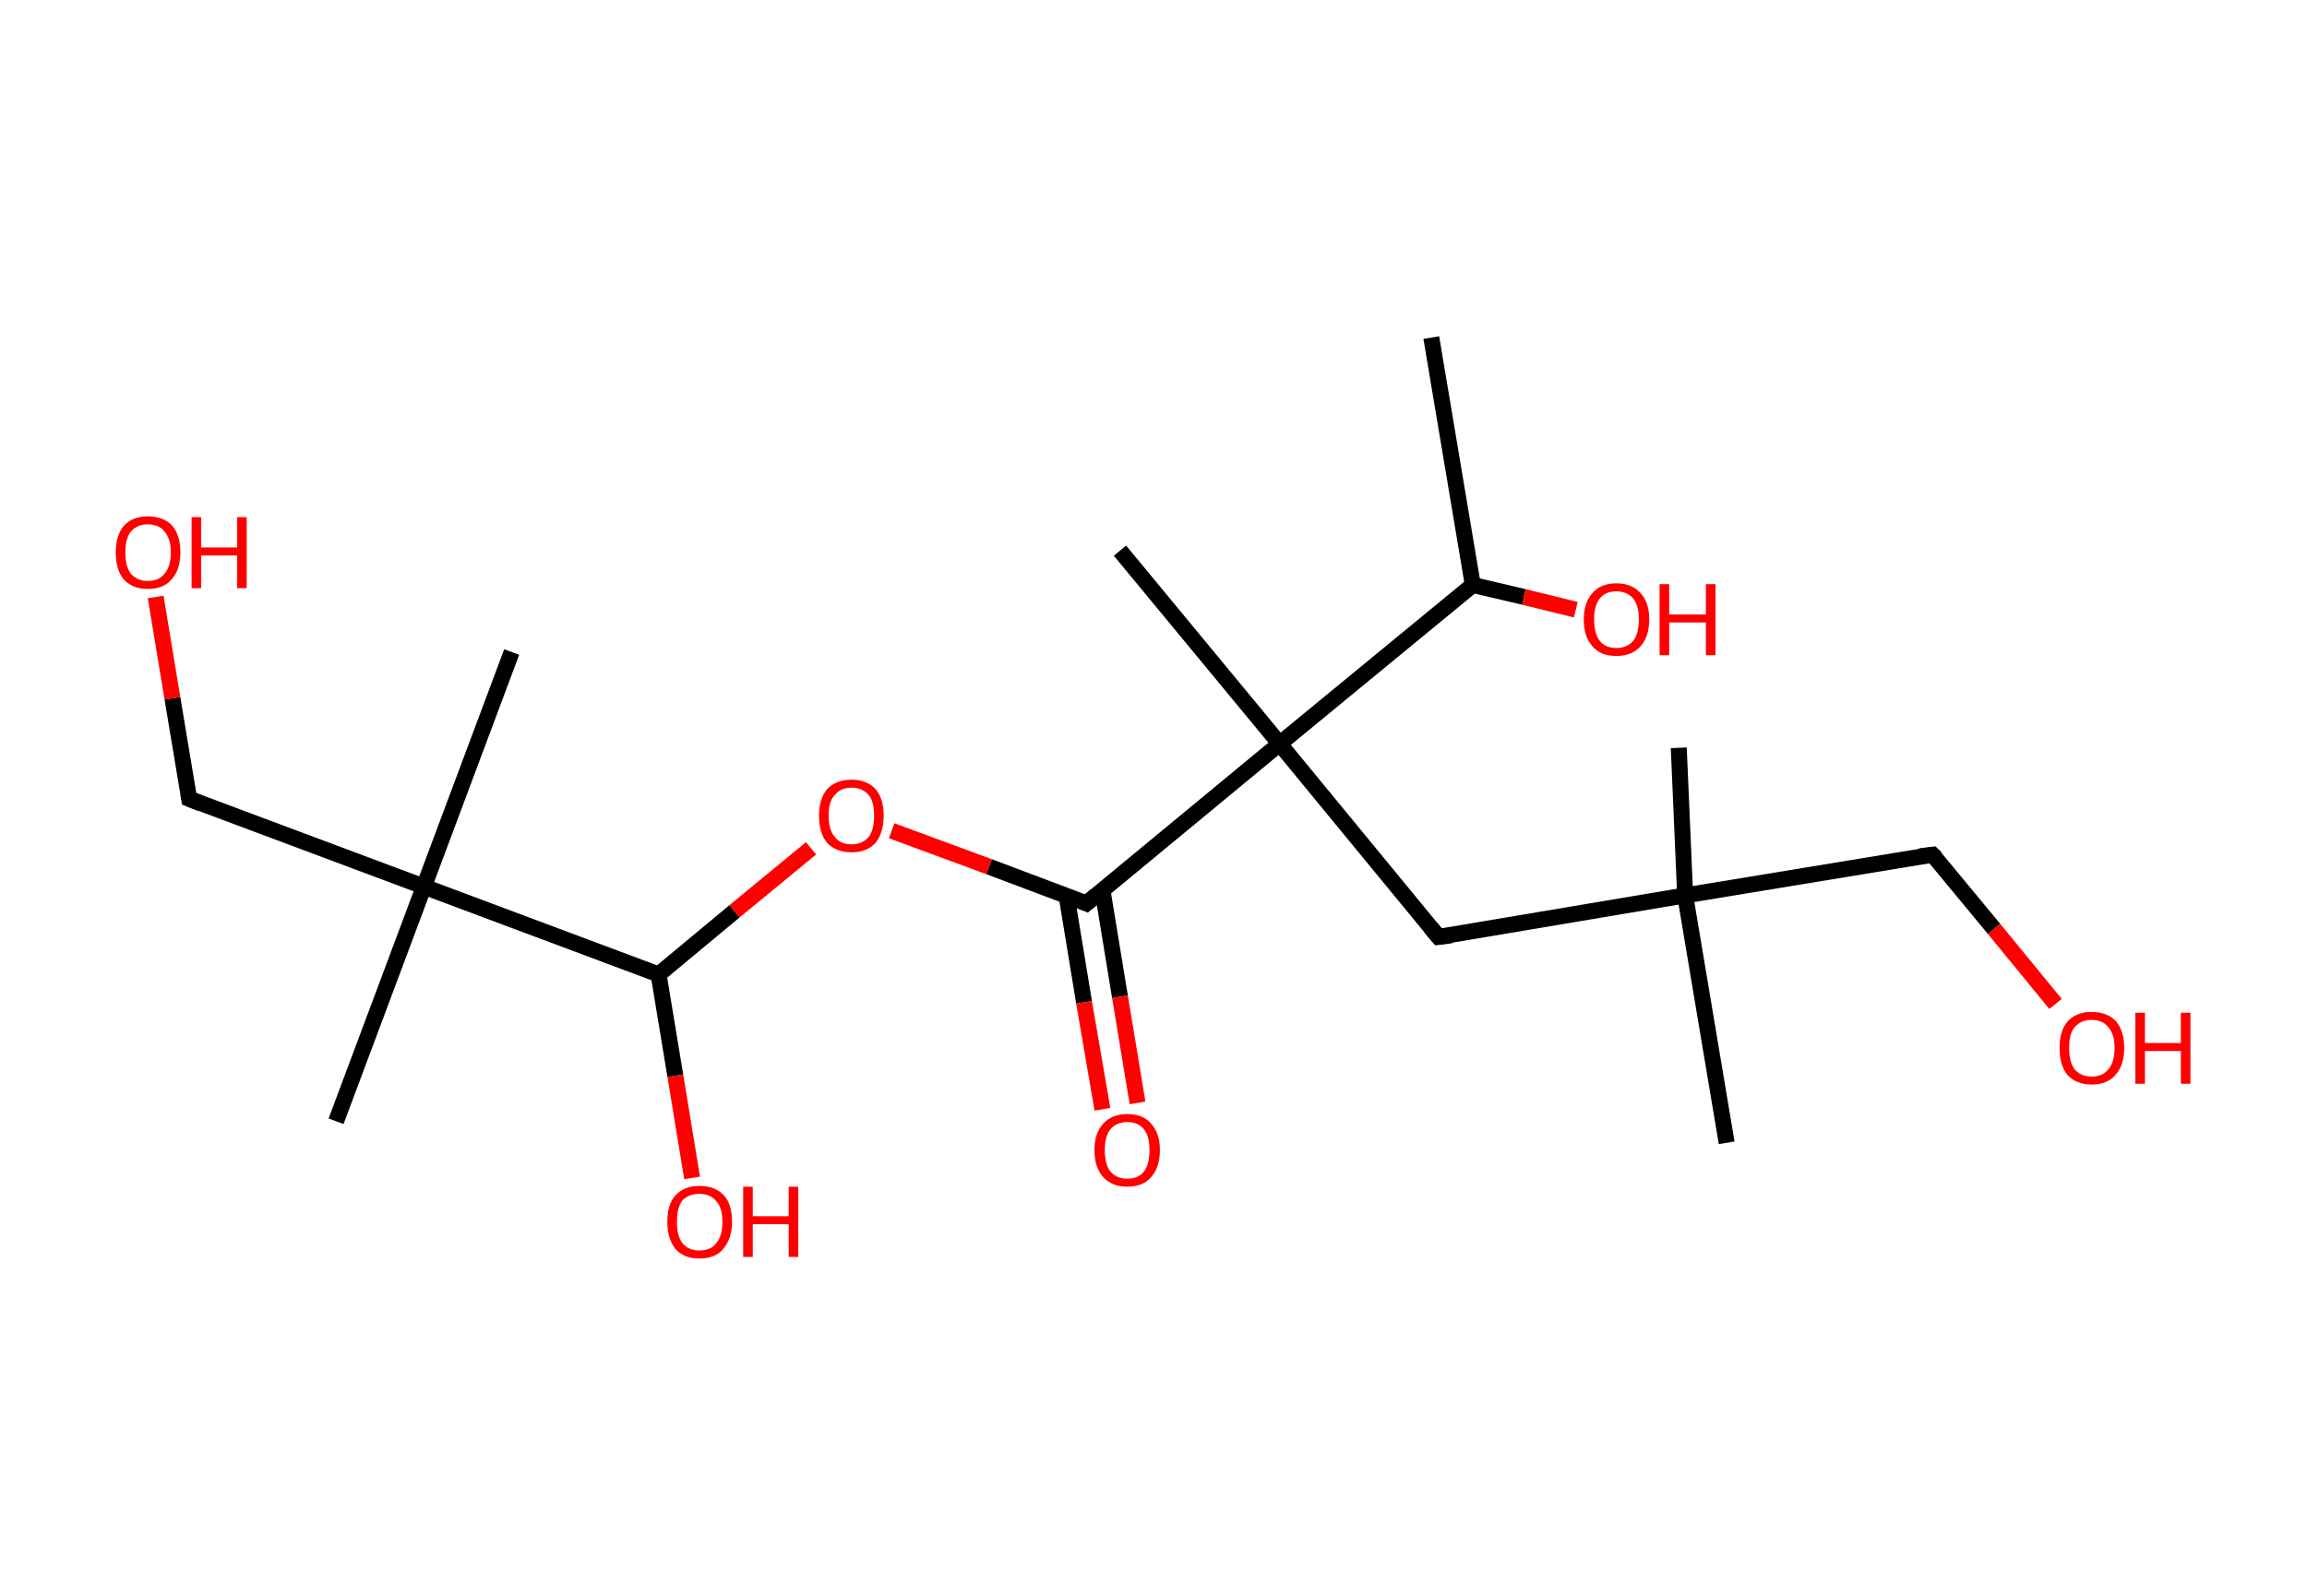 <?xml version='1.0' encoding='ASCII' standalone='yes'?>
<svg xmlns="http://www.w3.org/2000/svg" xmlns:rdkit="http://www.rdkit.org/xml" xmlns:xlink="http://www.w3.org/1999/xlink" version="1.1" baseProfile="full" xml:space="preserve" width="289px" height="200px" viewBox="0 0 289 200">
<!-- END OF HEADER -->
<rect style="opacity:1.0;fill:#FFFFFF;stroke:none" width="289.0" height="200.0" x="0.0" y="0.0"> </rect>
<path class="bond-0 atom-0 atom-1" d="M 179.3,42.3 L 184.5,73.3" style="fill:none;fill-rule:evenodd;stroke:#000000;stroke-width:2.0px;stroke-linecap:butt;stroke-linejoin:miter;stroke-opacity:1"/>
<path class="bond-1 atom-1 atom-2" d="M 184.5,73.3 L 190.9,74.8" style="fill:none;fill-rule:evenodd;stroke:#000000;stroke-width:2.0px;stroke-linecap:butt;stroke-linejoin:miter;stroke-opacity:1"/>
<path class="bond-1 atom-1 atom-2" d="M 190.9,74.8 L 197.4,76.4" style="fill:none;fill-rule:evenodd;stroke:#FF0000;stroke-width:2.0px;stroke-linecap:butt;stroke-linejoin:miter;stroke-opacity:1"/>
<path class="bond-2 atom-1 atom-3" d="M 184.5,73.3 L 160.3,93.2" style="fill:none;fill-rule:evenodd;stroke:#000000;stroke-width:2.0px;stroke-linecap:butt;stroke-linejoin:miter;stroke-opacity:1"/>
<path class="bond-3 atom-3 atom-4" d="M 160.3,93.2 L 140.3,69.0" style="fill:none;fill-rule:evenodd;stroke:#000000;stroke-width:2.0px;stroke-linecap:butt;stroke-linejoin:miter;stroke-opacity:1"/>
<path class="bond-4 atom-3 atom-5" d="M 160.3,93.2 L 180.2,117.4" style="fill:none;fill-rule:evenodd;stroke:#000000;stroke-width:2.0px;stroke-linecap:butt;stroke-linejoin:miter;stroke-opacity:1"/>
<path class="bond-5 atom-5 atom-6" d="M 180.2,117.4 L 211.1,112.2" style="fill:none;fill-rule:evenodd;stroke:#000000;stroke-width:2.0px;stroke-linecap:butt;stroke-linejoin:miter;stroke-opacity:1"/>
<path class="bond-6 atom-6 atom-7" d="M 211.1,112.2 L 216.3,143.2" style="fill:none;fill-rule:evenodd;stroke:#000000;stroke-width:2.0px;stroke-linecap:butt;stroke-linejoin:miter;stroke-opacity:1"/>
<path class="bond-7 atom-6 atom-8" d="M 211.1,112.2 L 210.3,93.7" style="fill:none;fill-rule:evenodd;stroke:#000000;stroke-width:2.0px;stroke-linecap:butt;stroke-linejoin:miter;stroke-opacity:1"/>
<path class="bond-8 atom-6 atom-9" d="M 211.1,112.2 L 242.1,107.1" style="fill:none;fill-rule:evenodd;stroke:#000000;stroke-width:2.0px;stroke-linecap:butt;stroke-linejoin:miter;stroke-opacity:1"/>
<path class="bond-9 atom-9 atom-10" d="M 242.1,107.1 L 249.8,116.4" style="fill:none;fill-rule:evenodd;stroke:#000000;stroke-width:2.0px;stroke-linecap:butt;stroke-linejoin:miter;stroke-opacity:1"/>
<path class="bond-9 atom-9 atom-10" d="M 249.8,116.4 L 257.5,125.8" style="fill:none;fill-rule:evenodd;stroke:#FF0000;stroke-width:2.0px;stroke-linecap:butt;stroke-linejoin:miter;stroke-opacity:1"/>
<path class="bond-10 atom-3 atom-11" d="M 160.3,93.2 L 136.1,113.2" style="fill:none;fill-rule:evenodd;stroke:#000000;stroke-width:2.0px;stroke-linecap:butt;stroke-linejoin:miter;stroke-opacity:1"/>
<path class="bond-11 atom-11 atom-12" d="M 133.6,112.2 L 135.8,125.6" style="fill:none;fill-rule:evenodd;stroke:#000000;stroke-width:2.0px;stroke-linecap:butt;stroke-linejoin:miter;stroke-opacity:1"/>
<path class="bond-11 atom-11 atom-12" d="M 135.8,125.6 L 138.1,139.0" style="fill:none;fill-rule:evenodd;stroke:#FF0000;stroke-width:2.0px;stroke-linecap:butt;stroke-linejoin:miter;stroke-opacity:1"/>
<path class="bond-11 atom-11 atom-12" d="M 138.1,111.5 L 140.3,124.9" style="fill:none;fill-rule:evenodd;stroke:#000000;stroke-width:2.0px;stroke-linecap:butt;stroke-linejoin:miter;stroke-opacity:1"/>
<path class="bond-11 atom-11 atom-12" d="M 140.3,124.9 L 142.5,138.2" style="fill:none;fill-rule:evenodd;stroke:#FF0000;stroke-width:2.0px;stroke-linecap:butt;stroke-linejoin:miter;stroke-opacity:1"/>
<path class="bond-12 atom-11 atom-13" d="M 136.1,113.2 L 123.9,108.6" style="fill:none;fill-rule:evenodd;stroke:#000000;stroke-width:2.0px;stroke-linecap:butt;stroke-linejoin:miter;stroke-opacity:1"/>
<path class="bond-12 atom-11 atom-13" d="M 123.9,108.6 L 111.7,104.1" style="fill:none;fill-rule:evenodd;stroke:#FF0000;stroke-width:2.0px;stroke-linecap:butt;stroke-linejoin:miter;stroke-opacity:1"/>
<path class="bond-13 atom-13 atom-14" d="M 101.6,106.3 L 92.0,114.2" style="fill:none;fill-rule:evenodd;stroke:#FF0000;stroke-width:2.0px;stroke-linecap:butt;stroke-linejoin:miter;stroke-opacity:1"/>
<path class="bond-13 atom-13 atom-14" d="M 92.0,114.2 L 82.5,122.1" style="fill:none;fill-rule:evenodd;stroke:#000000;stroke-width:2.0px;stroke-linecap:butt;stroke-linejoin:miter;stroke-opacity:1"/>
<path class="bond-14 atom-14 atom-15" d="M 82.5,122.1 L 84.6,134.8" style="fill:none;fill-rule:evenodd;stroke:#000000;stroke-width:2.0px;stroke-linecap:butt;stroke-linejoin:miter;stroke-opacity:1"/>
<path class="bond-14 atom-14 atom-15" d="M 84.6,134.8 L 86.7,147.6" style="fill:none;fill-rule:evenodd;stroke:#FF0000;stroke-width:2.0px;stroke-linecap:butt;stroke-linejoin:miter;stroke-opacity:1"/>
<path class="bond-15 atom-14 atom-16" d="M 82.5,122.1 L 53.1,111.1" style="fill:none;fill-rule:evenodd;stroke:#000000;stroke-width:2.0px;stroke-linecap:butt;stroke-linejoin:miter;stroke-opacity:1"/>
<path class="bond-16 atom-16 atom-17" d="M 53.1,111.1 L 42.1,140.5" style="fill:none;fill-rule:evenodd;stroke:#000000;stroke-width:2.0px;stroke-linecap:butt;stroke-linejoin:miter;stroke-opacity:1"/>
<path class="bond-17 atom-16 atom-18" d="M 53.1,111.1 L 64.1,81.7" style="fill:none;fill-rule:evenodd;stroke:#000000;stroke-width:2.0px;stroke-linecap:butt;stroke-linejoin:miter;stroke-opacity:1"/>
<path class="bond-18 atom-16 atom-19" d="M 53.1,111.1 L 23.7,100.1" style="fill:none;fill-rule:evenodd;stroke:#000000;stroke-width:2.0px;stroke-linecap:butt;stroke-linejoin:miter;stroke-opacity:1"/>
<path class="bond-19 atom-19 atom-20" d="M 23.7,100.1 L 21.6,87.5" style="fill:none;fill-rule:evenodd;stroke:#000000;stroke-width:2.0px;stroke-linecap:butt;stroke-linejoin:miter;stroke-opacity:1"/>
<path class="bond-19 atom-19 atom-20" d="M 21.6,87.5 L 19.5,74.8" style="fill:none;fill-rule:evenodd;stroke:#FF0000;stroke-width:2.0px;stroke-linecap:butt;stroke-linejoin:miter;stroke-opacity:1"/>
<path d="M 179.2,116.2 L 180.2,117.4 L 181.8,117.2" style="fill:none;stroke:#000000;stroke-width:2.0px;stroke-linecap:butt;stroke-linejoin:miter;stroke-opacity:1;"/>
<path d="M 240.5,107.3 L 242.1,107.1 L 242.5,107.5" style="fill:none;stroke:#000000;stroke-width:2.0px;stroke-linecap:butt;stroke-linejoin:miter;stroke-opacity:1;"/>
<path d="M 137.3,112.2 L 136.1,113.2 L 135.4,112.9" style="fill:none;stroke:#000000;stroke-width:2.0px;stroke-linecap:butt;stroke-linejoin:miter;stroke-opacity:1;"/>
<path d="M 25.2,100.7 L 23.7,100.1 L 23.6,99.5" style="fill:none;stroke:#000000;stroke-width:2.0px;stroke-linecap:butt;stroke-linejoin:miter;stroke-opacity:1;"/>
<path class="atom-2" d="M 198.4 77.6 Q 198.4 75.5, 199.5 74.3 Q 200.5 73.1, 202.5 73.1 Q 204.4 73.1, 205.5 74.3 Q 206.6 75.5, 206.6 77.6 Q 206.6 79.8, 205.5 81.0 Q 204.4 82.2, 202.5 82.2 Q 200.5 82.2, 199.5 81.0 Q 198.4 79.8, 198.4 77.6 M 202.5 81.2 Q 203.8 81.2, 204.6 80.3 Q 205.3 79.4, 205.3 77.6 Q 205.3 75.9, 204.6 75.0 Q 203.8 74.1, 202.5 74.1 Q 201.1 74.1, 200.4 75.0 Q 199.7 75.9, 199.7 77.6 Q 199.7 79.4, 200.4 80.3 Q 201.1 81.2, 202.5 81.2 " fill="#FF0000"/>
<path class="atom-2" d="M 207.9 73.2 L 209.1 73.2 L 209.1 77.0 L 213.7 77.0 L 213.7 73.2 L 214.9 73.2 L 214.9 82.1 L 213.7 82.1 L 213.7 78.0 L 209.1 78.0 L 209.1 82.1 L 207.9 82.1 L 207.9 73.2 " fill="#FF0000"/>
<path class="atom-10" d="M 258.0 131.3 Q 258.0 129.2, 259.0 128.0 Q 260.1 126.8, 262.0 126.8 Q 264.0 126.8, 265.1 128.0 Q 266.1 129.2, 266.1 131.3 Q 266.1 133.5, 265.0 134.7 Q 264.0 135.9, 262.0 135.9 Q 260.1 135.9, 259.0 134.7 Q 258.0 133.5, 258.0 131.3 M 262.0 134.9 Q 263.4 134.9, 264.1 134.0 Q 264.9 133.1, 264.9 131.3 Q 264.9 129.6, 264.1 128.7 Q 263.4 127.8, 262.0 127.8 Q 260.7 127.8, 259.9 128.7 Q 259.2 129.5, 259.2 131.3 Q 259.2 133.1, 259.9 134.0 Q 260.7 134.9, 262.0 134.9 " fill="#FF0000"/>
<path class="atom-10" d="M 267.5 126.9 L 268.7 126.9 L 268.7 130.7 L 273.2 130.7 L 273.2 126.9 L 274.4 126.9 L 274.4 135.8 L 273.2 135.8 L 273.2 131.7 L 268.7 131.7 L 268.7 135.8 L 267.5 135.8 L 267.5 126.9 " fill="#FF0000"/>
<path class="atom-12" d="M 137.1 144.1 Q 137.1 142.0, 138.2 140.8 Q 139.3 139.6, 141.2 139.6 Q 143.2 139.6, 144.2 140.8 Q 145.3 142.0, 145.3 144.1 Q 145.3 146.3, 144.2 147.5 Q 143.2 148.7, 141.2 148.7 Q 139.3 148.7, 138.2 147.5 Q 137.1 146.3, 137.1 144.1 M 141.2 147.7 Q 142.6 147.7, 143.3 146.8 Q 144.0 145.9, 144.0 144.1 Q 144.0 142.4, 143.3 141.5 Q 142.6 140.6, 141.2 140.6 Q 139.9 140.6, 139.1 141.5 Q 138.4 142.4, 138.4 144.1 Q 138.4 145.9, 139.1 146.8 Q 139.9 147.7, 141.2 147.7 " fill="#FF0000"/>
<path class="atom-13" d="M 102.6 102.2 Q 102.6 100.1, 103.6 98.9 Q 104.7 97.7, 106.7 97.7 Q 108.6 97.7, 109.7 98.9 Q 110.7 100.1, 110.7 102.2 Q 110.7 104.3, 109.7 105.6 Q 108.6 106.8, 106.7 106.8 Q 104.7 106.8, 103.6 105.6 Q 102.6 104.4, 102.6 102.2 M 106.7 105.8 Q 108.0 105.8, 108.8 104.9 Q 109.5 104.0, 109.5 102.2 Q 109.5 100.4, 108.8 99.6 Q 108.0 98.7, 106.7 98.7 Q 105.3 98.7, 104.6 99.6 Q 103.8 100.4, 103.8 102.2 Q 103.8 104.0, 104.6 104.9 Q 105.3 105.8, 106.7 105.8 " fill="#FF0000"/>
<path class="atom-15" d="M 83.6 153.1 Q 83.6 150.9, 84.6 149.8 Q 85.7 148.6, 87.6 148.6 Q 89.6 148.6, 90.7 149.8 Q 91.7 150.9, 91.7 153.1 Q 91.7 155.2, 90.6 156.5 Q 89.6 157.7, 87.6 157.7 Q 85.7 157.7, 84.6 156.5 Q 83.6 155.2, 83.6 153.1 M 87.6 156.7 Q 89.0 156.7, 89.7 155.8 Q 90.5 154.9, 90.5 153.1 Q 90.5 151.3, 89.7 150.5 Q 89.0 149.6, 87.6 149.6 Q 86.3 149.6, 85.5 150.4 Q 84.8 151.3, 84.8 153.1 Q 84.8 154.9, 85.5 155.8 Q 86.3 156.7, 87.6 156.7 " fill="#FF0000"/>
<path class="atom-15" d="M 93.1 148.7 L 94.3 148.7 L 94.3 152.4 L 98.8 152.4 L 98.8 148.7 L 100.0 148.7 L 100.0 157.5 L 98.8 157.5 L 98.8 153.4 L 94.3 153.4 L 94.3 157.5 L 93.1 157.5 L 93.1 148.7 " fill="#FF0000"/>
<path class="atom-20" d="M 14.5 69.2 Q 14.5 67.1, 15.5 65.9 Q 16.6 64.7, 18.5 64.7 Q 20.5 64.7, 21.6 65.9 Q 22.6 67.1, 22.6 69.2 Q 22.6 71.4, 21.5 72.6 Q 20.5 73.8, 18.5 73.8 Q 16.6 73.8, 15.5 72.6 Q 14.5 71.4, 14.5 69.2 M 18.5 72.8 Q 19.9 72.8, 20.6 71.9 Q 21.4 71.0, 21.4 69.2 Q 21.4 67.5, 20.6 66.6 Q 19.9 65.7, 18.5 65.7 Q 17.2 65.7, 16.4 66.6 Q 15.7 67.5, 15.7 69.2 Q 15.7 71.0, 16.4 71.9 Q 17.2 72.8, 18.5 72.8 " fill="#FF0000"/>
<path class="atom-20" d="M 24.0 64.8 L 25.2 64.8 L 25.2 68.6 L 29.7 68.6 L 29.7 64.8 L 30.9 64.8 L 30.9 73.7 L 29.7 73.7 L 29.7 69.6 L 25.2 69.6 L 25.2 73.7 L 24.0 73.7 L 24.0 64.8 " fill="#FF0000"/>
</svg>
